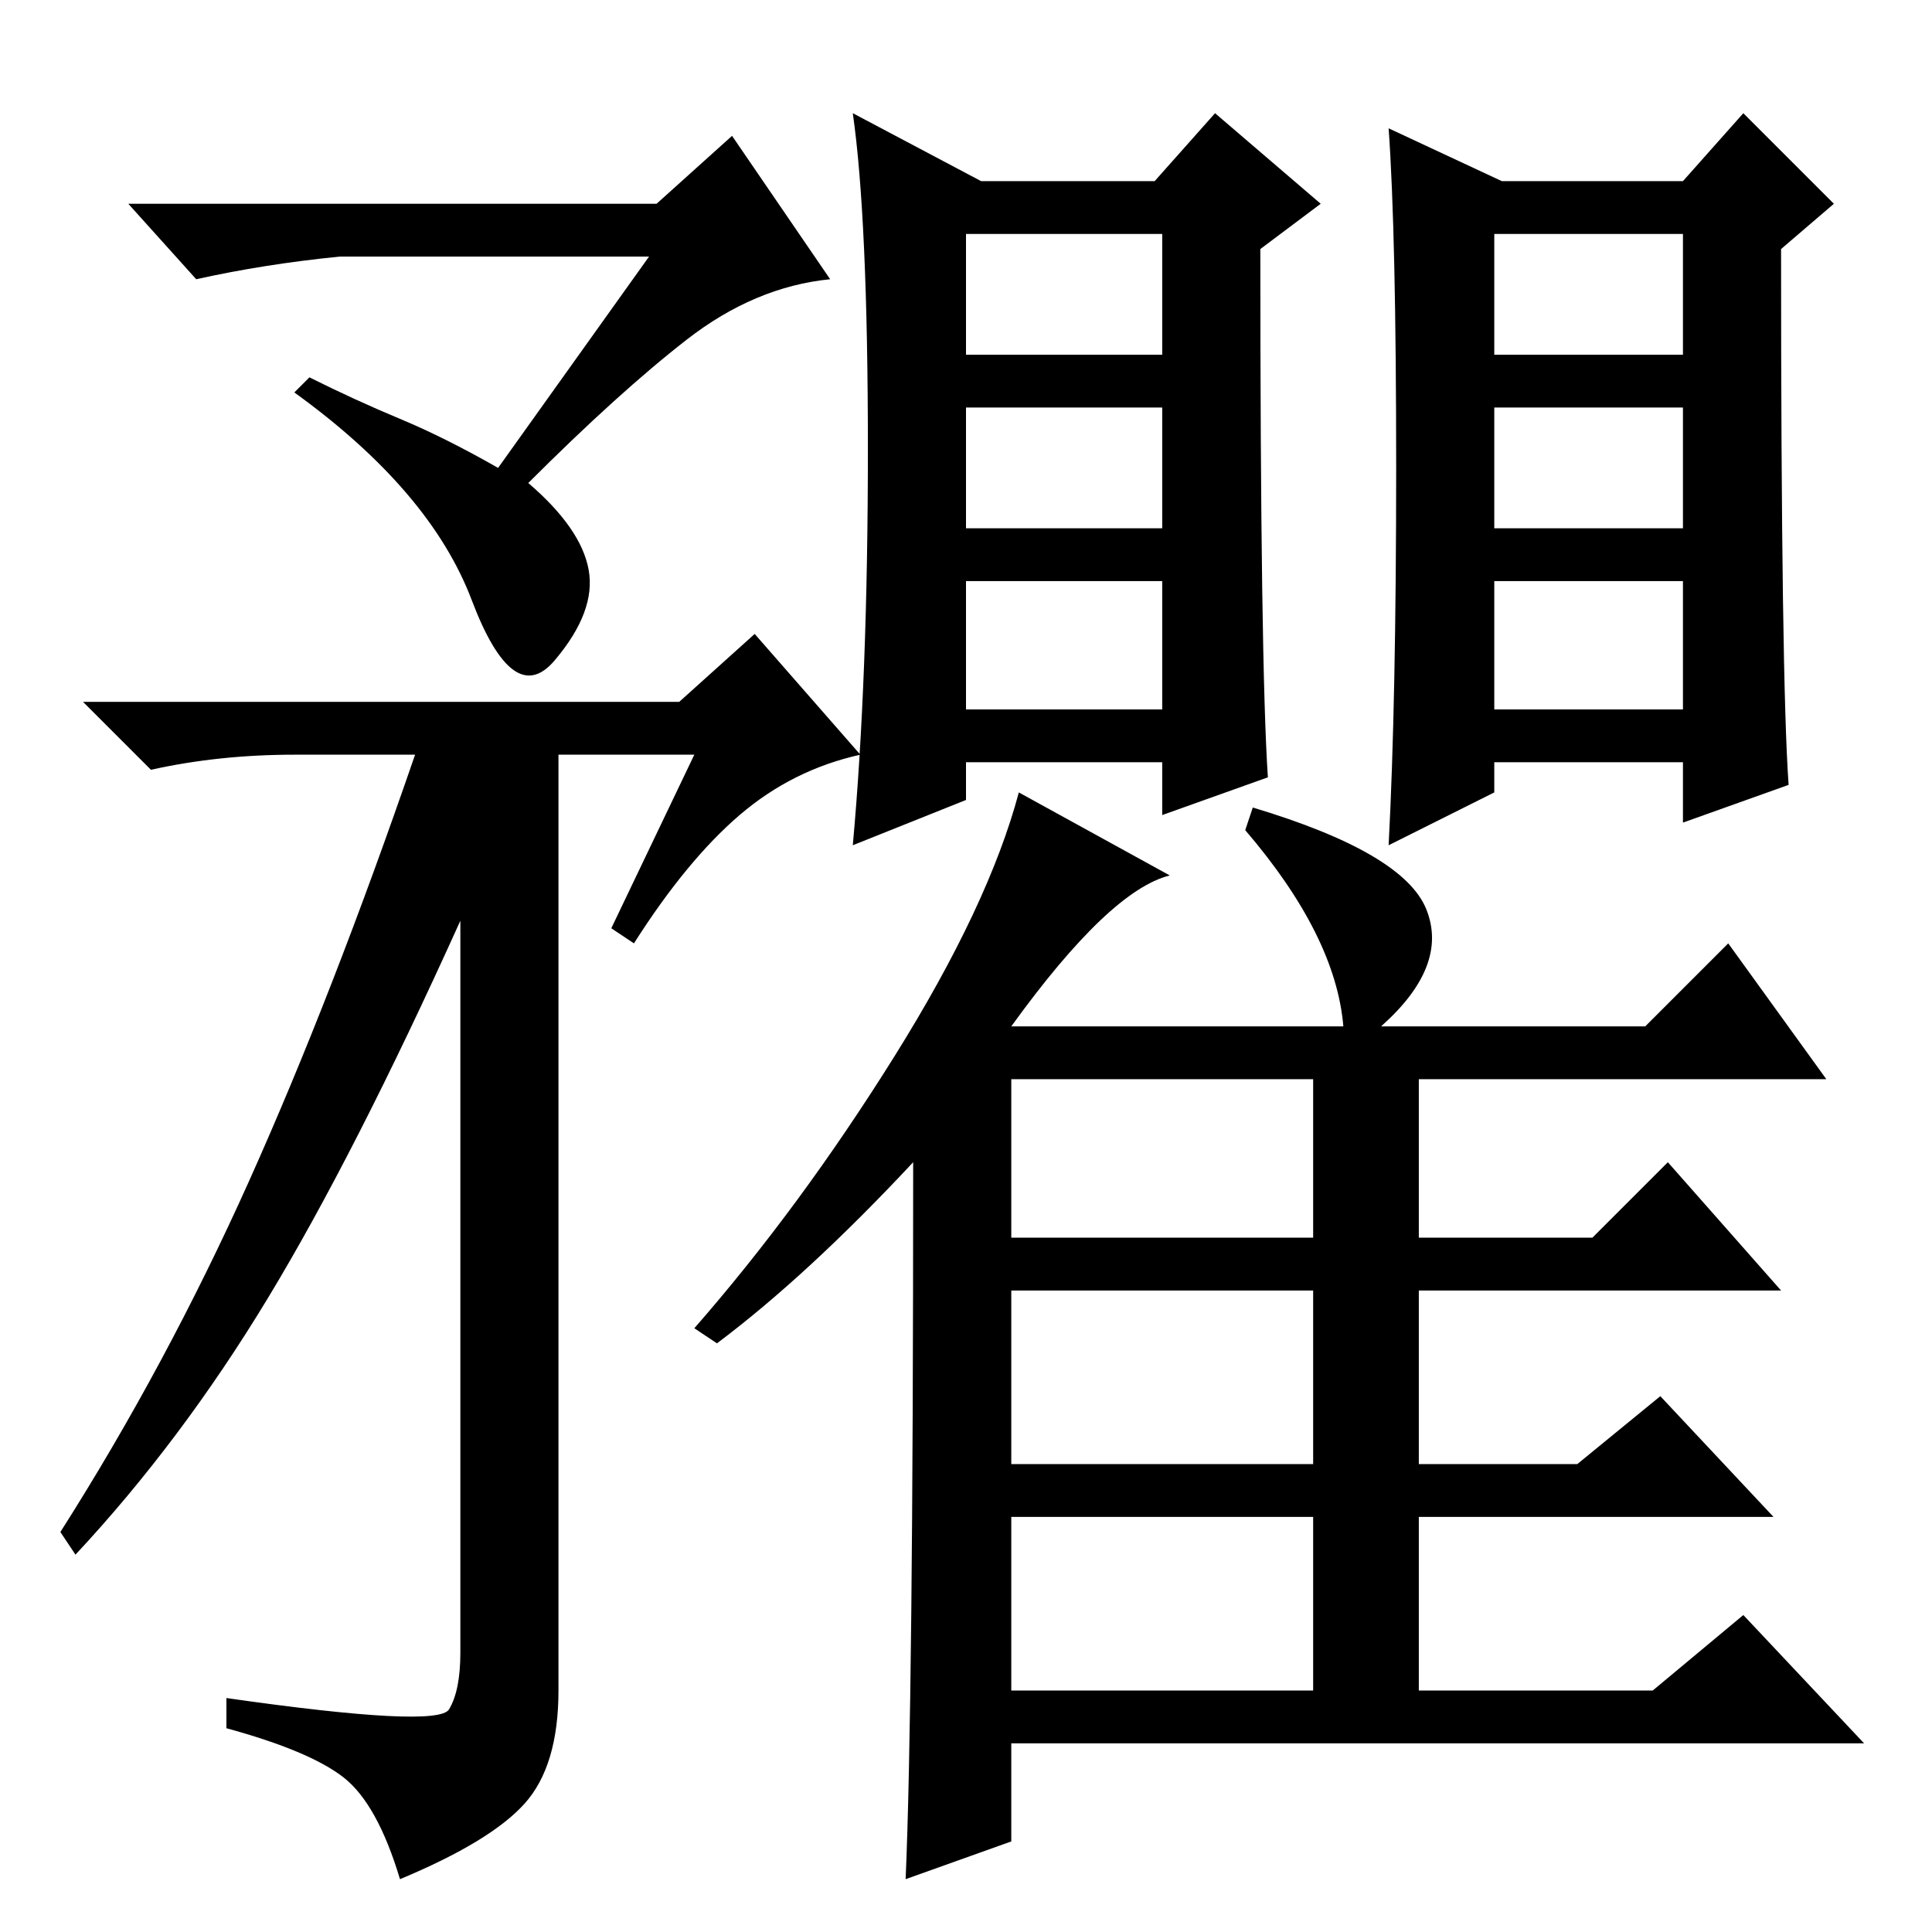 <?xml version="1.0" standalone="no"?>
<!DOCTYPE svg PUBLIC "-//W3C//DTD SVG 1.1//EN" "http://www.w3.org/Graphics/SVG/1.1/DTD/svg11.dtd" >
<svg xmlns="http://www.w3.org/2000/svg" xmlns:xlink="http://www.w3.org/1999/xlink" version="1.1" viewBox="0 -36 256 256">
  <g transform="matrix(1 0 0 -1 0 220)">
   <path fill="currentColor"
d="M86 222h-41q-10 -1 -19 -3l-9 10h70l10 9l13 -19q-10 -1 -19 -8t-21 -19q7 -6 8 -11.5t-4.5 -12t-11 8t-23.5 27.5l2 2q6 -3 12 -5.5t13 -6.5zM92 156h-18v-124q0 -10 -4.5 -15t-16.5 -10q-3 10 -7.5 13.5t-15.5 6.5v4q28 -4 29.5 -1.5t1.5 7.5v97q-14 -31 -25.5 -50
t-25.5 -34l-2 3q14 22 25 46.5t22 56.5h-16q-10 0 -19 -2l-9 9h79l10 9l14 -16q-9 -2 -16 -8t-14 -17l-3 2zM168 153l-14 -5v7h-26v-5l-15 -6q2 22 2 52.5t-2 44.5l17 -9h23l8 9l14 -12l-8 -6q0 -55 1 -70zM128 209h26v16h-26v-16zM128 186h26v16h-26v-16zM128 162h26v17
h-26v-17zM237 152l-14 -5v8h-25v-4l-14 -7q1 19 1 50t-1 45l15 -7h24l8 9l12 -12l-7 -6q0 -57 1 -71zM198 209h25v16h-25v-16zM198 186h25v16h-25v-16zM198 162h25v17h-25v-17zM134 12l-14 -5q1 23 1 95q-14 -15 -26 -24l-3 2q14 16 26.5 36t16.5 35l20 -11q-8 -2 -21 -20
h44q-1 12 -13 26l1 3q20 -6 23 -13.5t-6 -15.5h35l11 11l13 -18h-54v-21h23l10 10l15 -17h-48v-23h21l11 9l15 -16h-47v-23h31l12 10l16 -17h-113v-13zM134 92h40v21h-40v-21zM134 62h40v23h-40v-23zM134 32h40v23h-40v-23z" />
  </g>

</svg>
